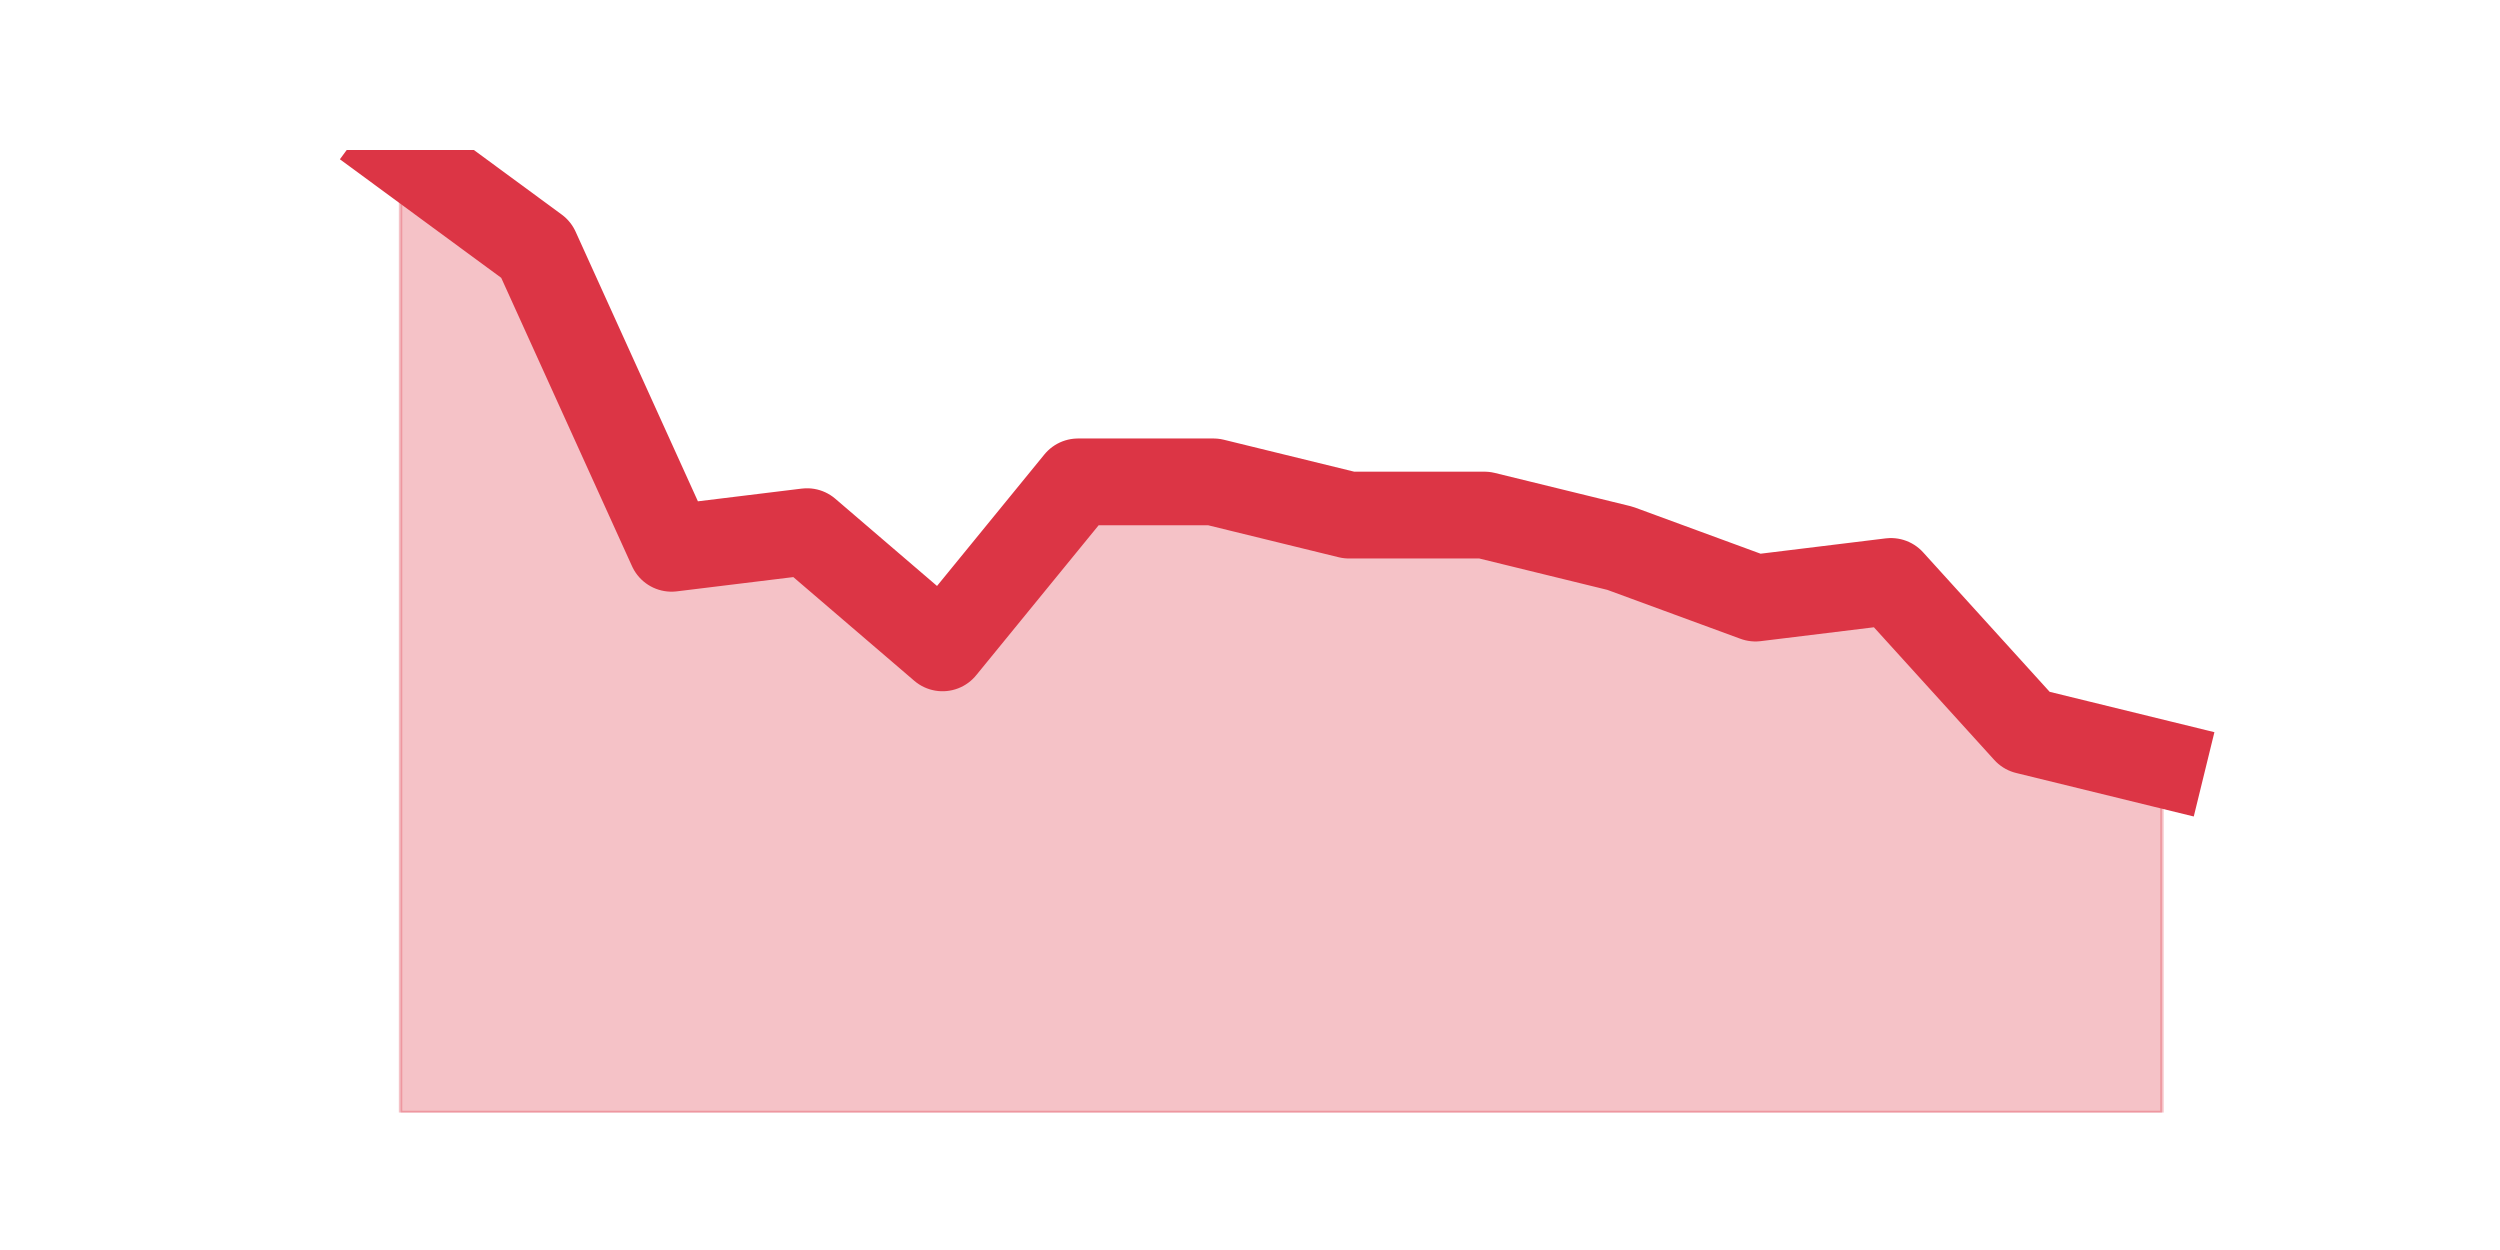 <?xml version="1.0" encoding="utf-8" standalone="no"?>
<!DOCTYPE svg PUBLIC "-//W3C//DTD SVG 1.1//EN"
  "http://www.w3.org/Graphics/SVG/1.1/DTD/svg11.dtd">
<svg height="360pt" version="1.1" viewBox="0 0 720 360" width="720pt" xmlns="http://www.w3.org/2000/svg" xmlns:xlink="http://www.w3.org/1999/xlink">
 <defs>
  <style type="text/css">*{stroke-linecap:butt;stroke-linejoin:round;}</style>
 </defs>
 <g id="figure_1">
  <g id="patch_1">
   <path d="M 0 360 
L 720 360 
L 720 0 
L 0 0 
z
" style="fill:none;"/>
  </g>
  <g id="axes_1">
   <g id="matplotlib.axis_1"/>
   <g id="matplotlib.axis_2"/>
   <g id="PolyCollection_1">
    <defs>
     <path d="M 115.364 -316.8 
L 115.364 -39.6 
L 154.385 -39.6 
L 193.406 -39.6 
L 232.427 -39.6 
L 271.448 -39.6 
L 310.469 -39.6 
L 349.49 -39.6 
L 388.51 -39.6 
L 427.531 -39.6 
L 466.552 -39.6 
L 505.573 -39.6 
L 544.594 -39.6 
L 583.615 -39.6 
L 622.636 -39.6 
L 622.636 -139.966 
L 622.636 -139.966 
L 583.615 -149.524 
L 544.594 -192.538 
L 505.573 -187.759 
L 466.552 -202.097 
L 427.531 -211.655 
L 388.51 -211.655 
L 349.49 -221.214 
L 310.469 -221.214 
L 271.448 -173.421 
L 232.427 -206.876 
L 193.406 -202.097 
L 154.385 -288.124 
L 115.364 -316.8 
z
" id="mb52f012bfb" style="stroke:#dc3545;stroke-opacity:0.3;"/>
    </defs>
    <g clip-path="url(#pfcbcd497ec)">
     <use style="fill:#dc3545;fill-opacity:0.3;stroke:#dc3545;stroke-opacity:0.3;" x="0" xlink:href="#mb52f012bfb" y="360"/>
    </g>
   </g>
   <g id="line2d_1">
    <path clip-path="url(#pfcbcd497ec)" d="M 115.364 43.2 
L 154.385 71.876 
L 193.406 157.903 
L 232.427 153.124 
L 271.448 186.579 
L 310.469 138.786 
L 349.49 138.786 
L 388.51 148.345 
L 427.531 148.345 
L 466.552 157.903 
L 505.573 172.241 
L 544.594 167.462 
L 583.615 210.476 
L 622.636 220.034 
" style="fill:none;stroke:#dc3545;stroke-linecap:square;stroke-width:25;"/>
   </g>
  </g>
 </g>
 <defs>
  <clipPath id="pfcbcd497ec">
   <rect height="277.2" width="558" x="90" y="43.2"/>
  </clipPath>
 </defs>
</svg>
